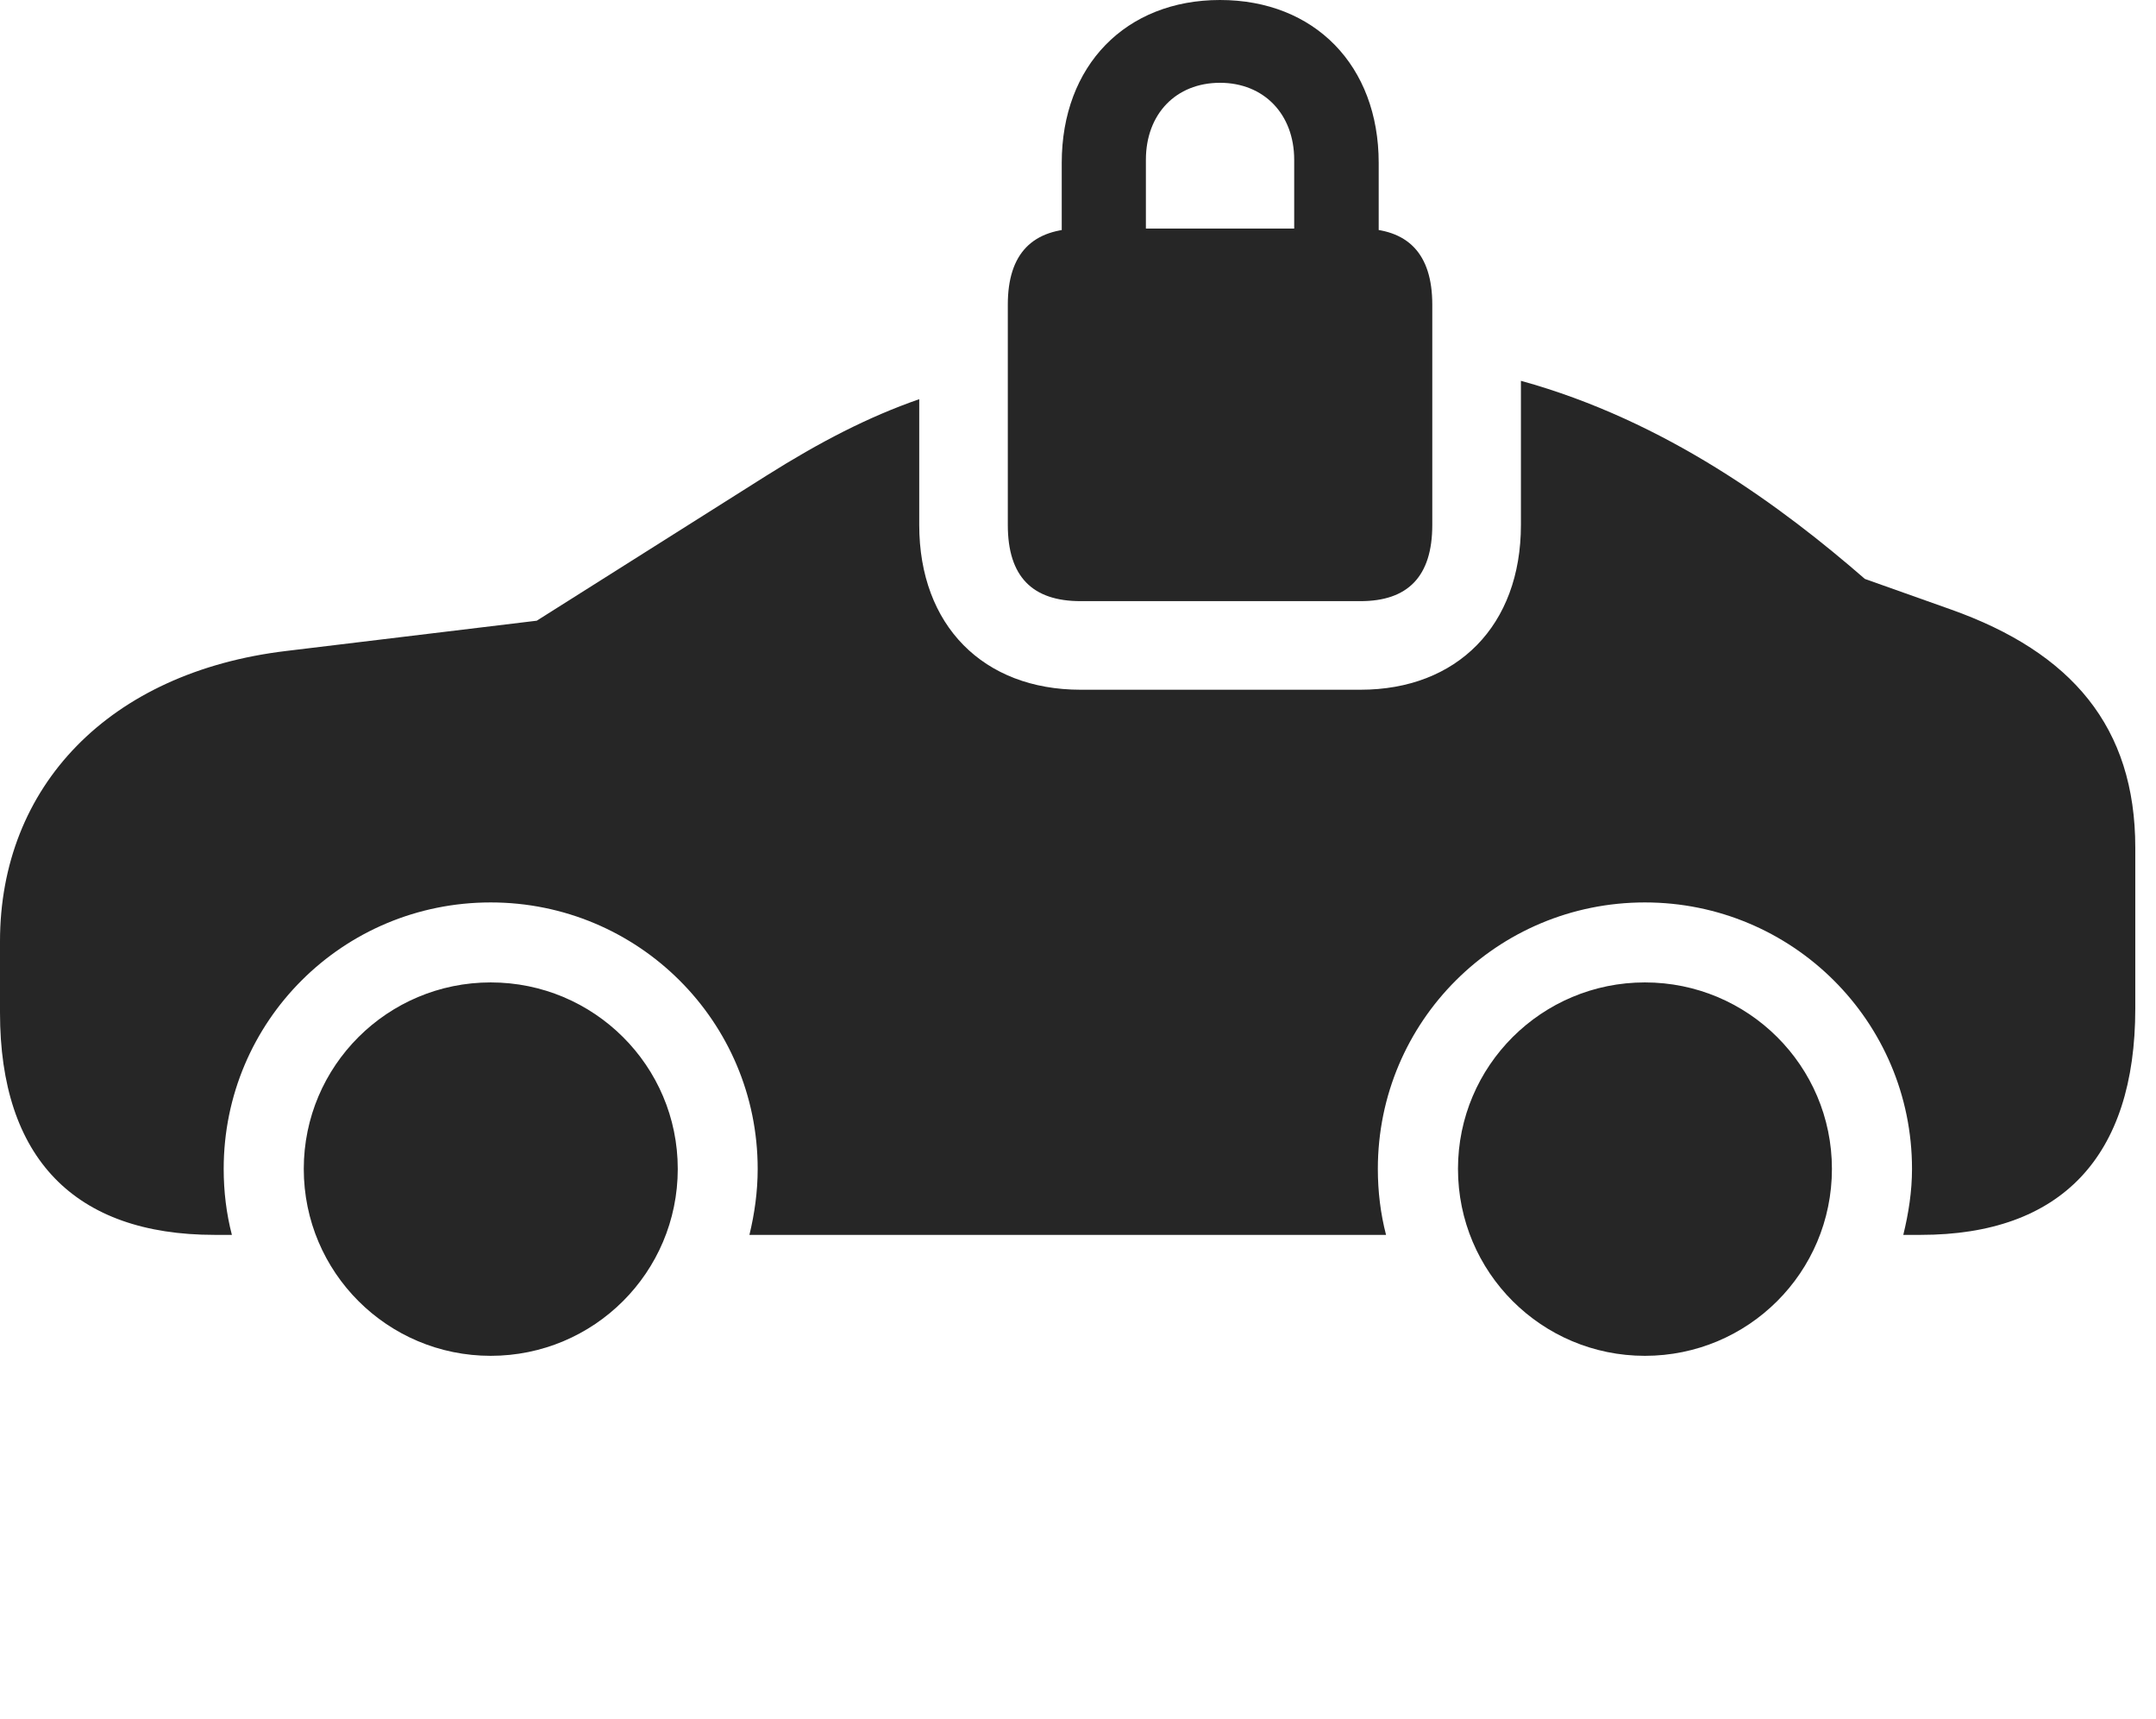<?xml version="1.0" encoding="UTF-8"?>
<!--Generator: Apple Native CoreSVG 326-->
<!DOCTYPE svg PUBLIC "-//W3C//DTD SVG 1.1//EN" "http://www.w3.org/Graphics/SVG/1.1/DTD/svg11.dtd">
<svg version="1.1" xmlns="http://www.w3.org/2000/svg" xmlns:xlink="http://www.w3.org/1999/xlink"
       viewBox="0 0 37.581 29.964">
       <g>
              <rect height="29.964" opacity="0" width="37.581" x="0" y="0" />
              <path d="M11.814 20.372C11.814 22.177 10.353 23.63 8.553 23.63C6.756 23.63 5.295 22.177 5.295 20.372C5.295 18.575 6.756 17.122 8.553 17.122C10.353 17.122 11.814 18.575 11.814 20.372ZM31.932 20.372C31.932 22.177 30.471 23.63 28.672 23.63C26.874 23.63 25.414 22.177 25.414 20.372C25.414 18.575 26.874 17.122 28.672 17.122C30.471 17.122 31.932 18.575 31.932 20.372ZM32.507 10.09L34.008 10.623C36.109 11.37 37.22 12.667 37.22 14.774L37.22 17.576C37.22 20.163 35.925 21.522 33.48 21.522L33.176 21.522C33.267 21.152 33.328 20.767 33.328 20.372C33.328 17.799 31.24 15.728 28.672 15.728C26.098 15.728 24.017 17.799 24.017 20.372C24.017 20.767 24.064 21.152 24.16 21.522L13.063 21.522C13.153 21.152 13.207 20.767 13.207 20.372C13.207 17.799 11.122 15.728 8.553 15.728C5.977 15.728 3.899 17.799 3.899 20.372C3.899 20.767 3.946 21.152 4.042 21.522L3.74 21.522C1.3 21.522 0 20.182 0 17.65L0 16.407C0 13.707 1.899 11.714 4.992 11.345L9.356 10.818L13.356 8.292C14.296 7.7 15.133 7.267 16.023 6.957L16.023 9.149C16.023 10.904 17.143 12.021 18.835 12.021L23.714 12.021C25.398 12.021 26.511 10.904 26.511 9.149L26.511 6.637C29.043 7.335 31.067 8.839 32.507 10.09Z"
                     fill="currentColor" fill-opacity="0.85" />
              <path d="M18.835 10.477L23.714 10.477C24.536 10.477 24.966 10.052 24.966 9.149L24.966 5.31C24.966 4.416 24.536 3.984 23.714 3.984L18.835 3.984C17.997 3.984 17.567 4.416 17.567 5.31L17.567 9.149C17.567 10.052 17.997 10.477 18.835 10.477ZM18.507 4.529L19.974 4.529L19.974 2.785C19.974 1.988 20.497 1.443 21.266 1.443C22.029 1.443 22.559 1.988 22.559 2.785L22.559 4.529L24.032 4.529L24.032 2.839C24.032 1.141 22.912 0 21.266 0C19.624 0 18.507 1.141 18.507 2.839Z"
                     fill="currentColor" fill-opacity="0.85" />
       </g>
</svg>